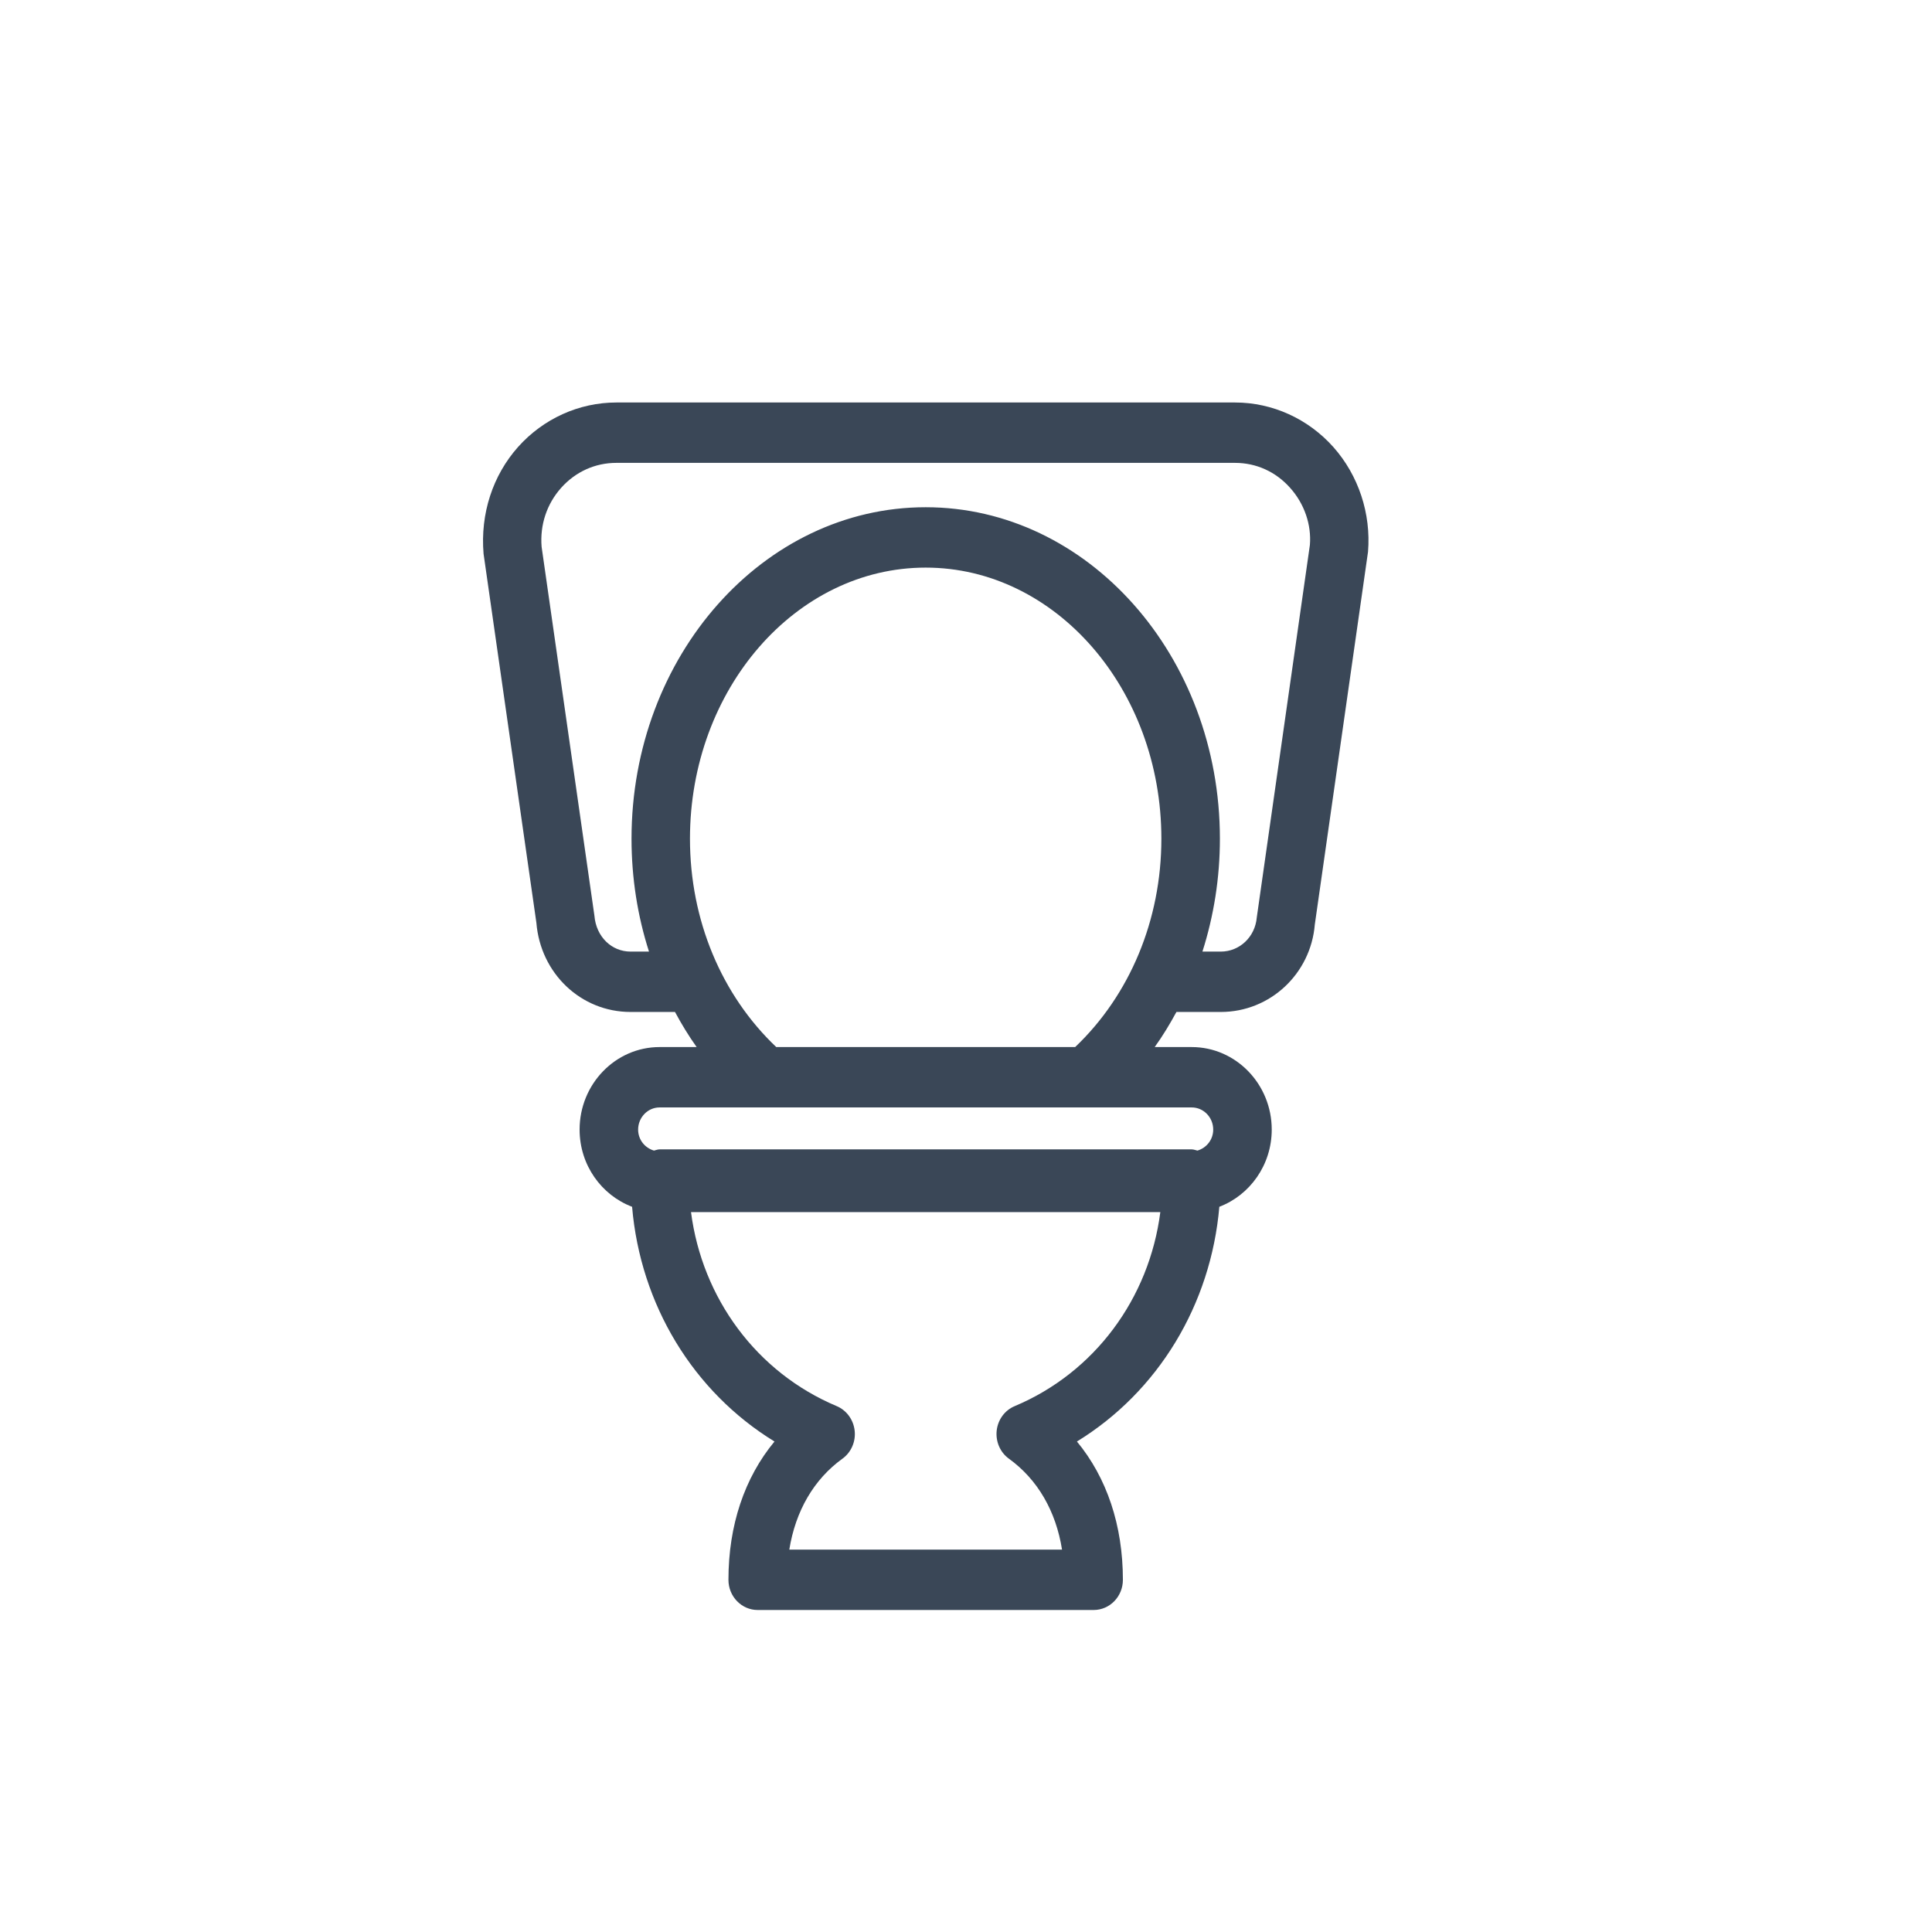 <svg width="24" height="24" viewBox="0 0 24 24" fill="none" xmlns="http://www.w3.org/2000/svg">
<path fill-rule="evenodd" clip-rule="evenodd" d="M15.612 11.398C15.591 11.639 15.399 11.821 15.165 11.821H14.937C15.078 11.379 15.154 10.906 15.154 10.419C15.154 8.148 13.514 6.301 11.499 6.301C9.484 6.301 7.845 8.148 7.845 10.419C7.845 10.906 7.92 11.379 8.062 11.821H7.833C7.599 11.821 7.406 11.639 7.384 11.375L6.728 6.792C6.706 6.521 6.792 6.261 6.97 6.061C7.149 5.86 7.393 5.75 7.656 5.75H15.342C15.606 5.75 15.849 5.86 16.027 6.061C16.206 6.261 16.292 6.521 16.272 6.769L15.612 11.398ZM9.643 13.007C8.965 12.364 8.571 11.432 8.571 10.419C8.571 8.562 9.885 7.051 11.499 7.051C13.113 7.051 14.427 8.562 14.427 10.419C14.427 11.432 14.032 12.364 13.356 13.007H9.643ZM15.071 14.032C15.071 14.158 14.987 14.26 14.875 14.293C14.851 14.288 14.829 14.278 14.804 14.278H8.193C8.169 14.278 8.147 14.288 8.124 14.293C8.011 14.26 7.927 14.158 7.927 14.032C7.927 13.881 8.047 13.757 8.193 13.757H14.804C14.952 13.757 15.071 13.881 15.071 14.032ZM12.606 17.467C12.482 17.518 12.396 17.635 12.381 17.773C12.367 17.909 12.425 18.043 12.534 18.121C12.889 18.378 13.117 18.771 13.193 19.25H9.805C9.882 18.771 10.109 18.378 10.464 18.121C10.573 18.043 10.632 17.909 10.617 17.773C10.602 17.635 10.515 17.518 10.393 17.467C9.401 17.05 8.723 16.13 8.584 15.057H14.414C14.276 16.13 13.598 17.05 12.606 17.467ZM16.563 5.553C16.249 5.201 15.805 5 15.342 5H7.656C7.193 5 6.749 5.201 6.435 5.553C6.122 5.905 5.965 6.38 6.007 6.879L6.663 11.462C6.714 12.094 7.218 12.571 7.833 12.571H8.385C8.466 12.722 8.555 12.868 8.654 13.007H8.193C7.646 13.007 7.2 13.467 7.2 14.032C7.2 14.473 7.472 14.847 7.852 14.991C7.956 16.208 8.611 17.288 9.621 17.907C9.249 18.356 9.049 18.948 9.049 19.625C9.049 19.832 9.212 20 9.412 20H13.585C13.787 20 13.949 19.832 13.949 19.625C13.949 18.948 13.749 18.356 13.378 17.907C14.387 17.288 15.042 16.208 15.147 14.991C15.525 14.847 15.798 14.473 15.798 14.032C15.798 13.467 15.352 13.007 14.804 13.007H14.344C14.444 12.868 14.532 12.722 14.614 12.571H15.165C15.78 12.571 16.283 12.094 16.333 11.485L16.994 6.855C17.033 6.38 16.876 5.905 16.563 5.553Z" fill="#3A4757"/>
</svg>